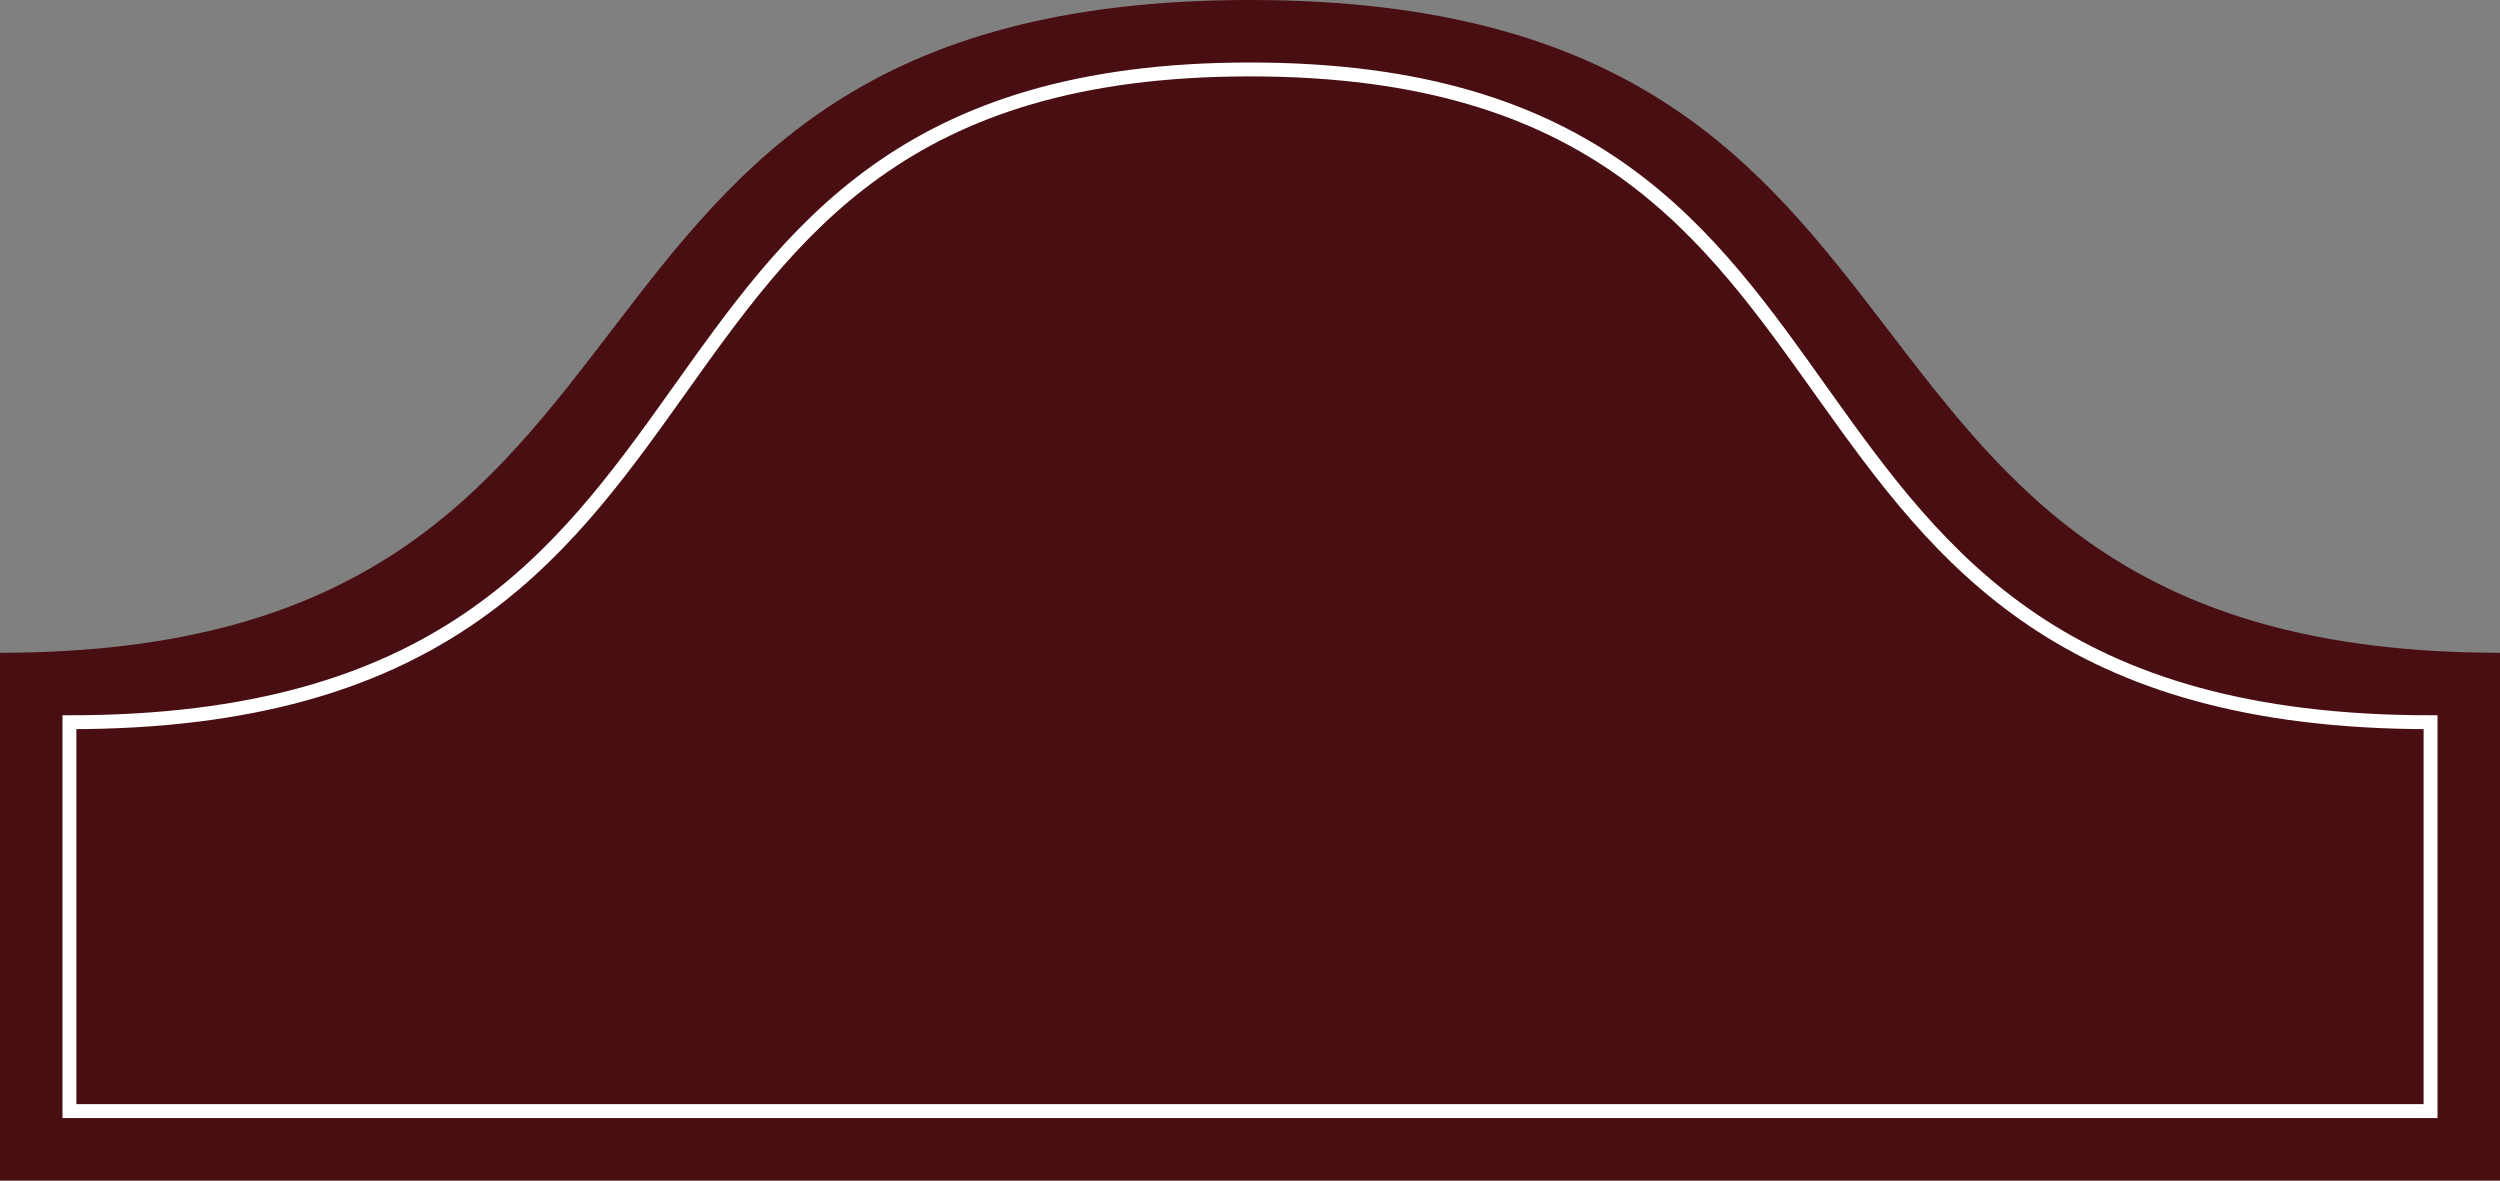 <svg xmlns="http://www.w3.org/2000/svg" xml:space="preserve" version="1.1" viewBox="0 0 180 85">
  <rect x="0" y="0" width="180" height="85" fill="#808080" stroke="none"/>
  <path id="path5" fill="#490e12" stroke-width="1"
    d="M 90 0 C 35 -0 53 47 0 47 v 38 H 180 V 47 c -53 0 -35 -47 -90 -47 z" />
  <path fill="none" stroke="white" stroke-width="1"
    d="M 90 5 C 40 5 58 52 5 52 V 80 H 175 V 52 C 122 52 140 5 90 5 Z" />
</svg>